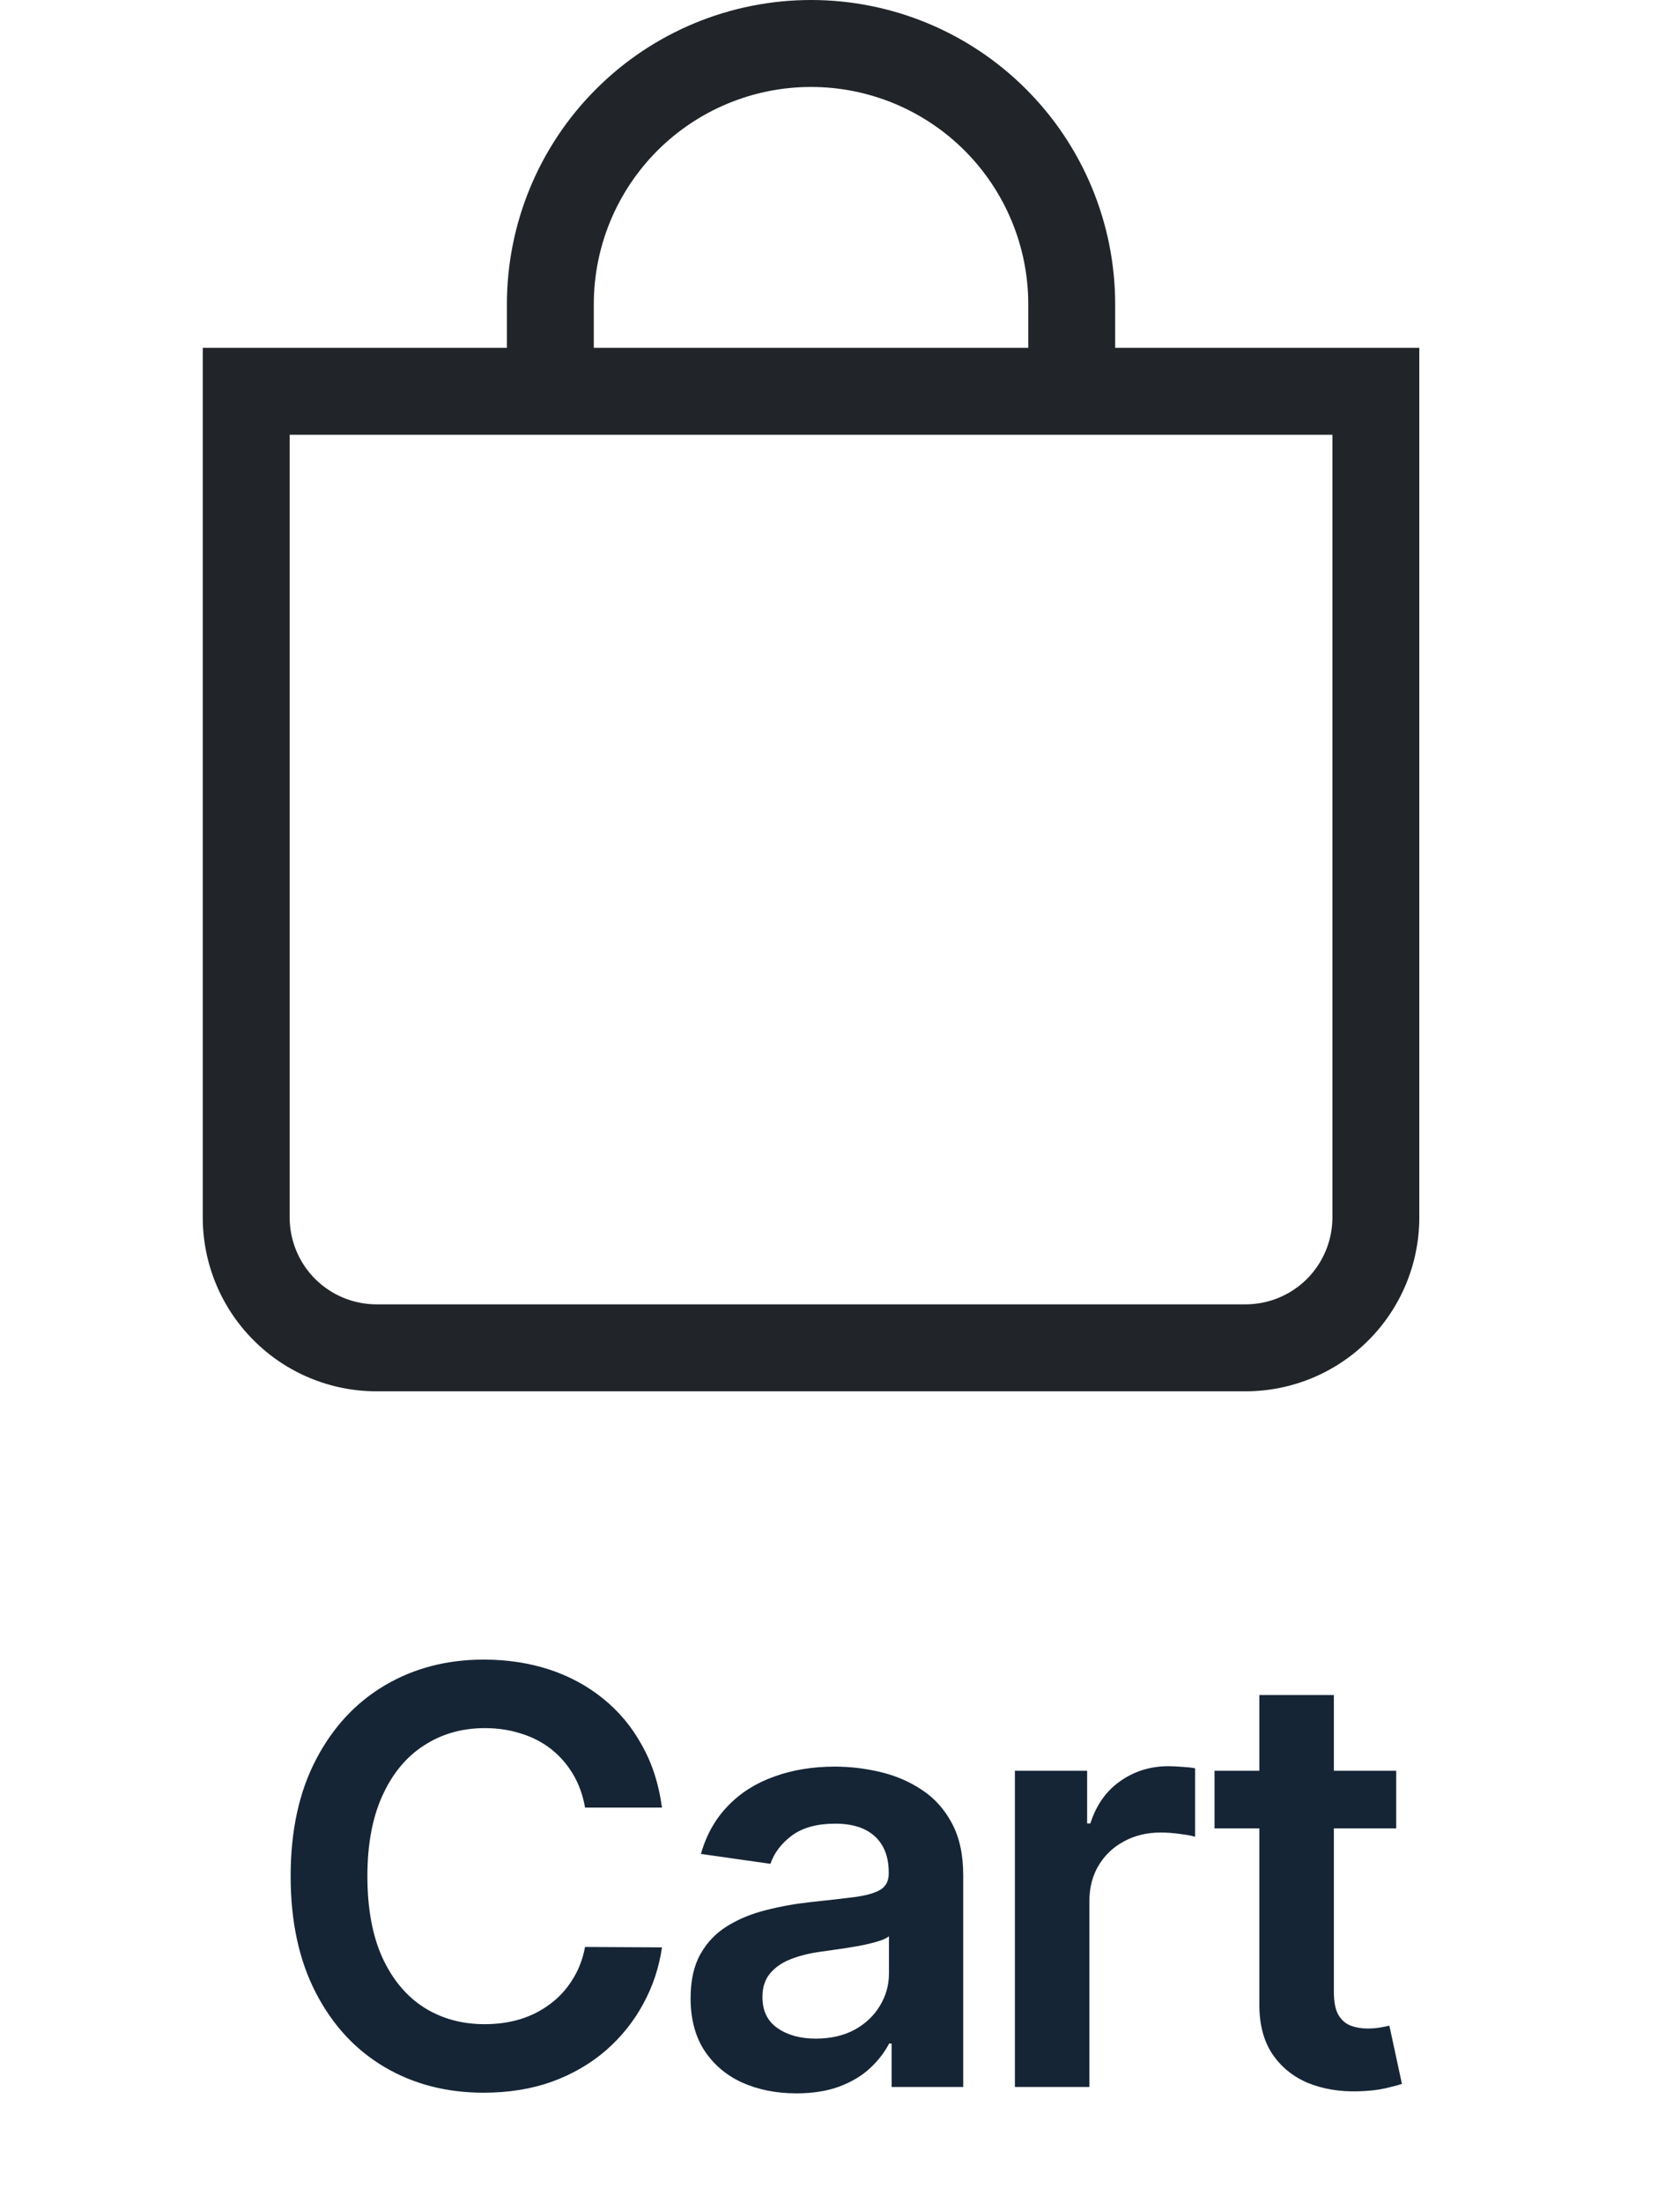 <svg width="29" height="38" viewBox="0 0 29 38" fill="none" xmlns="http://www.w3.org/2000/svg">
<path d="M11.427 31.181H10.099C10.061 30.963 9.991 30.77 9.89 30.602C9.788 30.432 9.661 30.287 9.51 30.169C9.358 30.051 9.185 29.962 8.991 29.903C8.799 29.841 8.592 29.81 8.37 29.81C7.974 29.81 7.624 29.91 7.319 30.109C7.013 30.305 6.774 30.594 6.601 30.975C6.428 31.354 6.342 31.817 6.342 32.364C6.342 32.92 6.428 33.389 6.601 33.77C6.776 34.149 7.016 34.435 7.319 34.629C7.624 34.821 7.973 34.917 8.366 34.917C8.584 34.917 8.788 34.889 8.977 34.832C9.169 34.773 9.34 34.686 9.492 34.572C9.646 34.459 9.775 34.319 9.879 34.153C9.985 33.988 10.059 33.798 10.099 33.585L11.427 33.592C11.377 33.938 11.27 34.262 11.104 34.565C10.941 34.868 10.726 35.136 10.461 35.368C10.196 35.597 9.886 35.778 9.531 35.908C9.176 36.035 8.782 36.099 8.348 36.099C7.709 36.099 7.139 35.952 6.637 35.656C6.135 35.36 5.739 34.932 5.451 34.374C5.162 33.815 5.017 33.145 5.017 32.364C5.017 31.58 5.163 30.91 5.454 30.354C5.745 29.795 6.142 29.368 6.644 29.072C7.146 28.776 7.714 28.628 8.348 28.628C8.753 28.628 9.13 28.685 9.478 28.798C9.826 28.912 10.136 29.079 10.408 29.299C10.68 29.517 10.904 29.784 11.079 30.102C11.257 30.416 11.373 30.776 11.427 31.181ZM13.746 36.11C13.401 36.11 13.09 36.048 12.813 35.925C12.538 35.8 12.32 35.615 12.159 35.371C12.001 35.128 11.921 34.827 11.921 34.469C11.921 34.162 11.978 33.907 12.092 33.706C12.205 33.505 12.36 33.344 12.557 33.223C12.753 33.102 12.975 33.011 13.221 32.95C13.47 32.886 13.726 32.84 13.992 32.811C14.311 32.778 14.57 32.748 14.769 32.722C14.968 32.694 15.113 32.651 15.203 32.594C15.295 32.535 15.341 32.444 15.341 32.321V32.3C15.341 32.032 15.262 31.825 15.103 31.678C14.944 31.532 14.716 31.458 14.418 31.458C14.103 31.458 13.853 31.527 13.668 31.664C13.486 31.801 13.363 31.963 13.299 32.151L12.099 31.98C12.194 31.649 12.35 31.372 12.568 31.149C12.785 30.924 13.052 30.756 13.367 30.645C13.681 30.531 14.029 30.474 14.411 30.474C14.673 30.474 14.935 30.505 15.195 30.567C15.456 30.628 15.694 30.73 15.909 30.872C16.125 31.012 16.297 31.202 16.428 31.444C16.56 31.685 16.627 31.987 16.627 32.349V36H15.391V35.251H15.348C15.27 35.402 15.16 35.544 15.018 35.677C14.878 35.807 14.702 35.912 14.489 35.993C14.278 36.071 14.031 36.11 13.746 36.11ZM14.08 35.166C14.338 35.166 14.562 35.115 14.752 35.013C14.941 34.909 15.086 34.771 15.188 34.601C15.292 34.43 15.345 34.245 15.345 34.043V33.401C15.304 33.434 15.236 33.465 15.139 33.493C15.044 33.521 14.937 33.546 14.819 33.568C14.701 33.589 14.583 33.608 14.467 33.624C14.351 33.641 14.251 33.655 14.166 33.667C13.974 33.693 13.802 33.736 13.651 33.795C13.499 33.854 13.38 33.937 13.292 34.043C13.204 34.148 13.161 34.282 13.161 34.448C13.161 34.685 13.247 34.864 13.42 34.984C13.593 35.105 13.813 35.166 14.08 35.166ZM17.519 36V30.546H18.766V31.454H18.822C18.922 31.14 19.092 30.897 19.334 30.727C19.578 30.554 19.856 30.467 20.168 30.467C20.239 30.467 20.319 30.471 20.406 30.478C20.496 30.483 20.571 30.491 20.63 30.503V31.685C20.575 31.666 20.489 31.65 20.371 31.636C20.255 31.619 20.142 31.611 20.033 31.611C19.799 31.611 19.588 31.662 19.401 31.764C19.216 31.863 19.071 32.001 18.964 32.179C18.858 32.356 18.805 32.561 18.805 32.793V36H17.519ZM24.101 30.546V31.54H20.965V30.546H24.101ZM21.739 29.239H23.025V34.359C23.025 34.532 23.051 34.665 23.103 34.757C23.157 34.847 23.228 34.909 23.316 34.942C23.403 34.975 23.5 34.992 23.607 34.992C23.688 34.992 23.761 34.986 23.827 34.974C23.896 34.962 23.948 34.951 23.983 34.942L24.2 35.947C24.131 35.97 24.033 35.996 23.905 36.025C23.78 36.053 23.626 36.07 23.444 36.075C23.122 36.084 22.832 36.035 22.574 35.929C22.316 35.82 22.111 35.652 21.959 35.425C21.81 35.197 21.737 34.913 21.739 34.572V29.239Z" fill="#152536"/>
<path d="M14 1.5C14.995 1.5 15.948 1.895 16.652 2.598C17.355 3.302 17.75 4.255 17.75 5.25V6H10.25V5.25C10.25 4.255 10.645 3.302 11.348 2.598C12.052 1.895 13.005 1.5 14 1.5ZM19.25 6V5.25C19.25 3.858 18.697 2.522 17.712 1.538C16.728 0.553 15.392 0 14 0C12.608 0 11.272 0.553 10.288 1.538C9.303 2.522 8.75 3.858 8.75 5.25V6H3.5V21C3.5 21.796 3.816 22.559 4.379 23.121C4.941 23.684 5.704 24 6.5 24H21.5C22.296 24 23.059 23.684 23.621 23.121C24.184 22.559 24.5 21.796 24.5 21V6H19.25ZM5 7.5H23V21C23 21.398 22.842 21.779 22.561 22.061C22.279 22.342 21.898 22.5 21.5 22.5H6.5C6.102 22.5 5.721 22.342 5.439 22.061C5.158 21.779 5 21.398 5 21V7.5Z" fill="#212529"/>
</svg>
